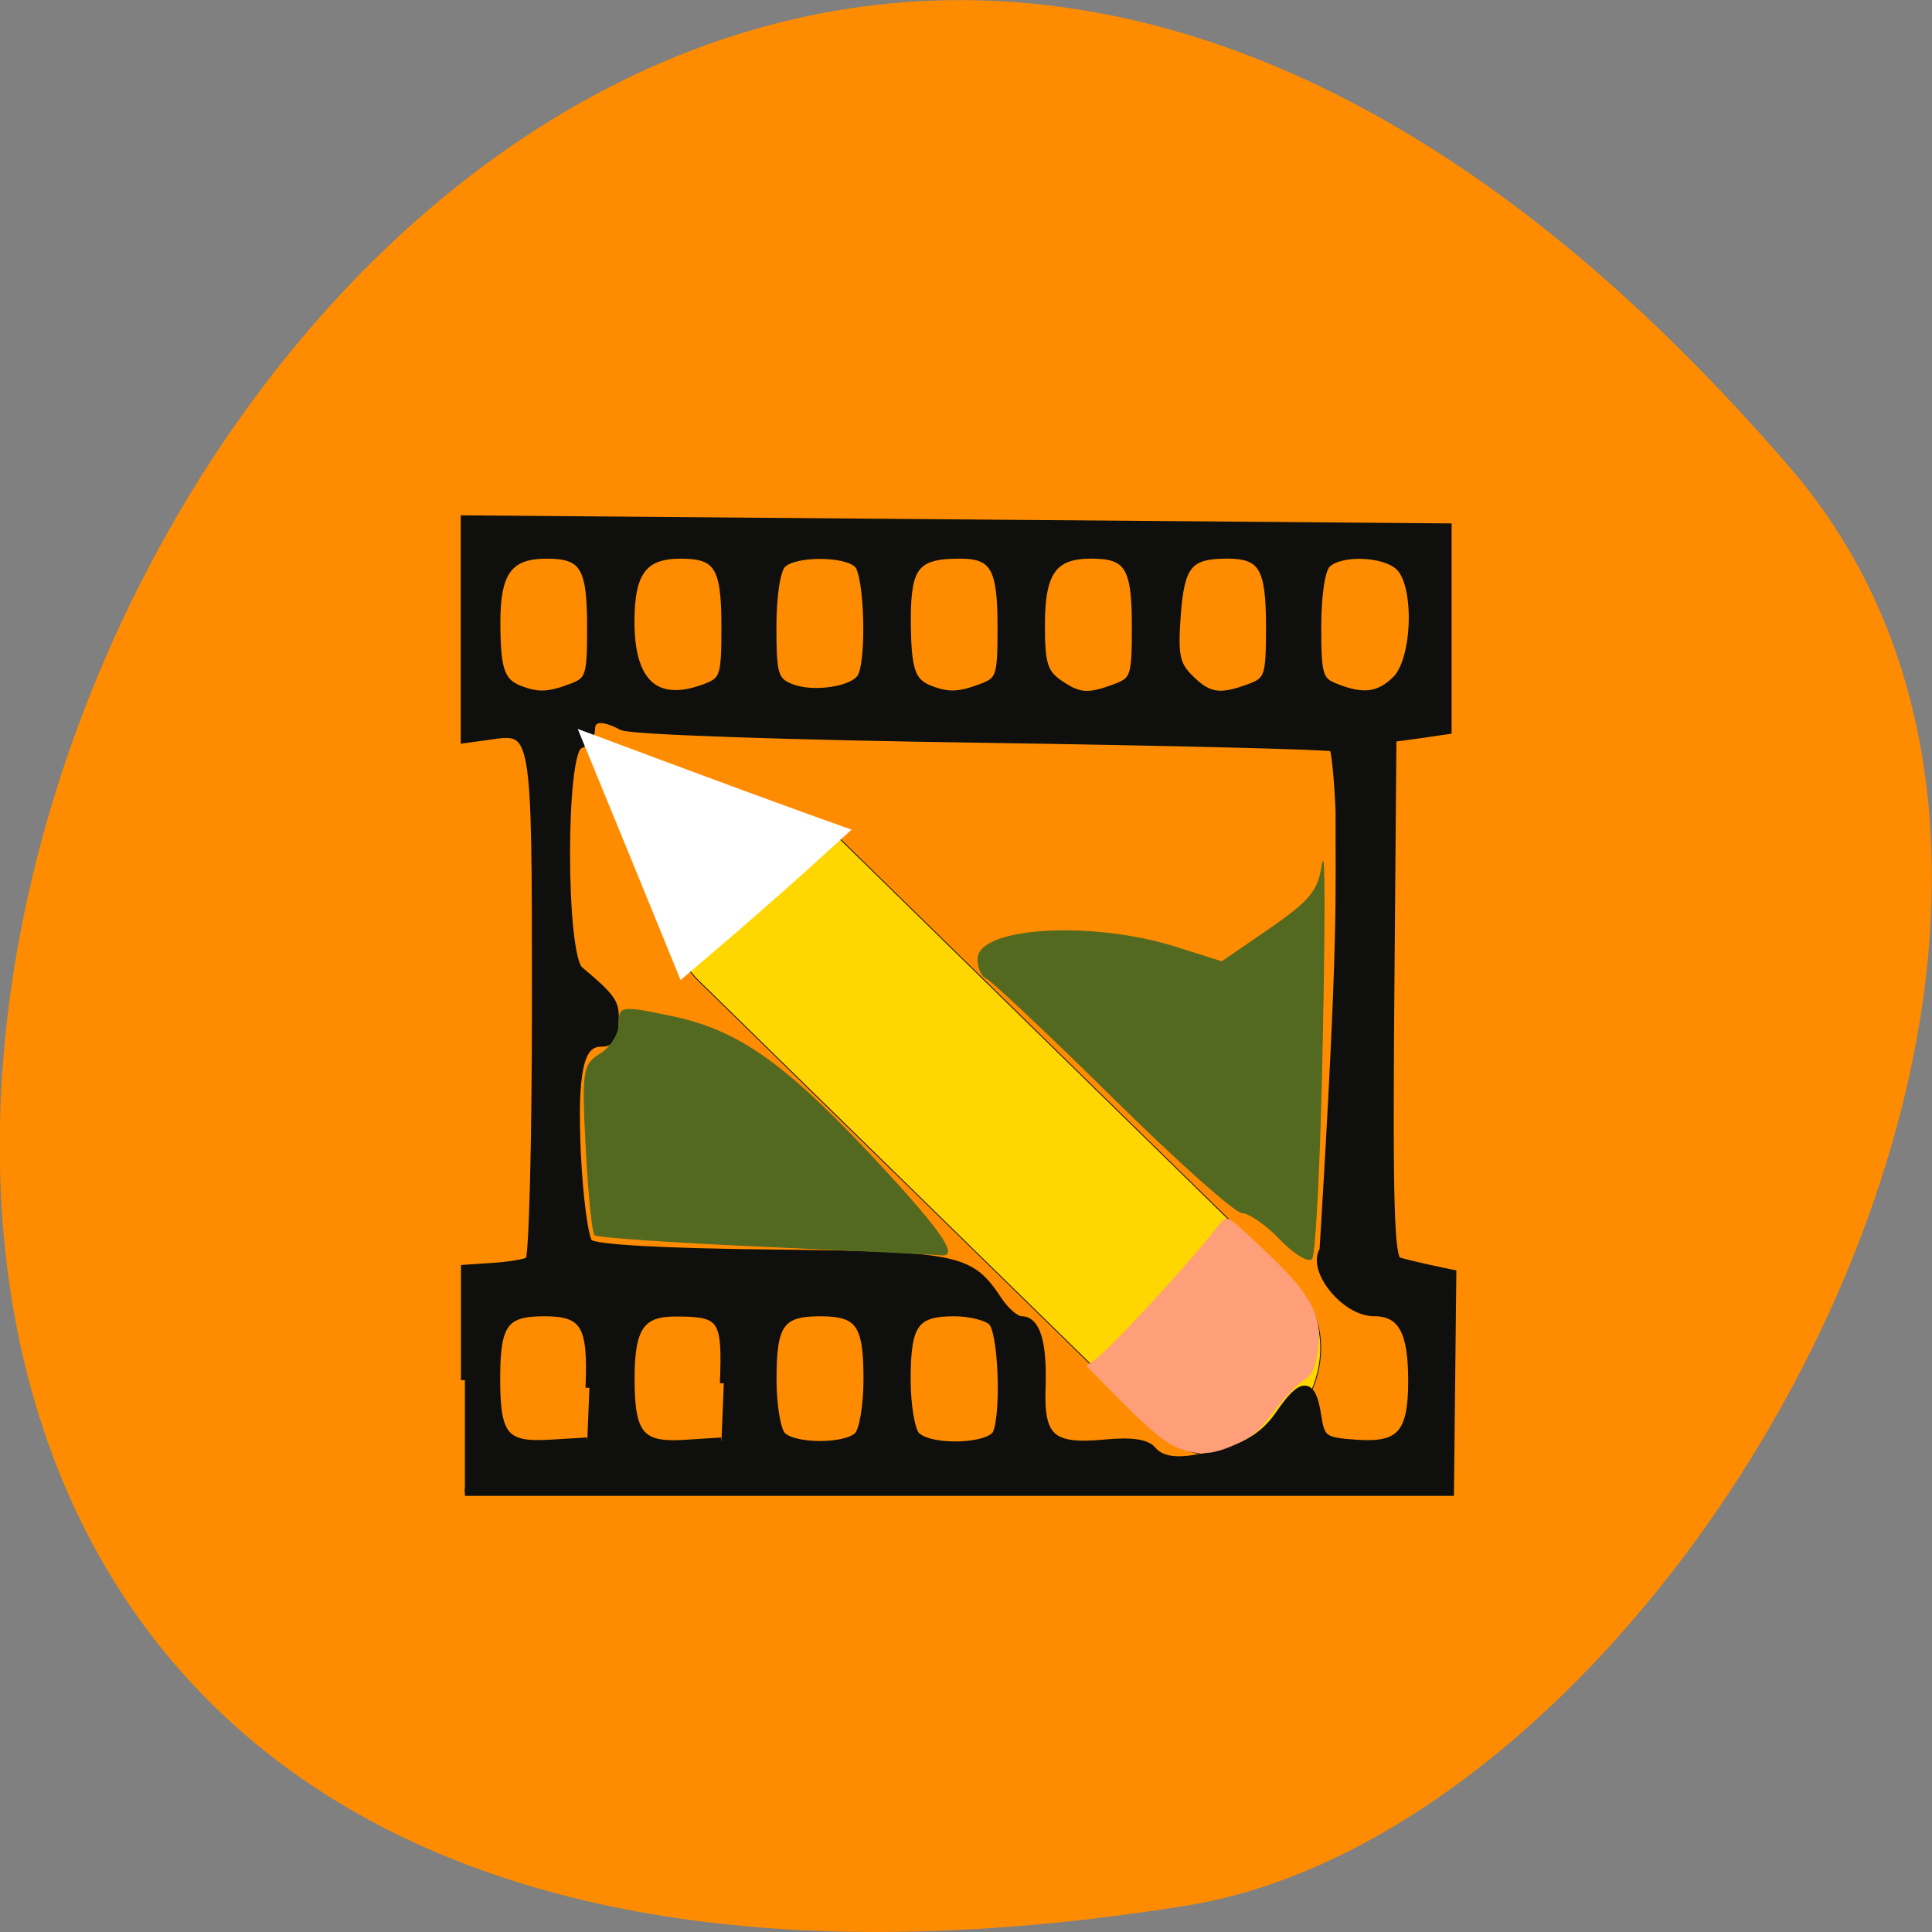 <svg xmlns="http://www.w3.org/2000/svg" viewBox="0 0 32 32"><rect x="0" y="0" width="32" height="32" fill="#808080" stroke="none"/><path d="m 29.668 7.77 c -24.18 -28.16 -47.43 29.75 -10.04 23.797 c 8.199 -1.305 16.547 -16.207 10.04 -23.797" fill="#ff8c00"/><g stroke="#0f100d"><path d="m 17.04 168.85 c 7.09 -0.018 12.823 5.085 12.819 11.376 l -0.01 82.34 c -0.004 6.291 -5.718 11.383 -12.786 11.38 c -7.111 -0.005 -12.823 -5.085 -12.819 -11.376 l -0.011 -82.36 c 0.004 -6.291 5.739 -11.36 12.807 -11.358" transform="matrix(0.087 -0.096 0.093 0.091 -5.564 0.246)" fill="#ffd600" stroke-width="0.106"/><path d="m 102.03 175.3 v -14.32 l 3.665 -0.242 c 2.043 -0.151 4.086 -0.484 4.536 -0.787 c 0.451 -0.272 0.841 -15.08 0.841 -32.909 c 0 -35.634 0.03 -35.36 -6.04 -34.453 l -3.034 0.424 v -28.25 l 62.64 0.515 l 62.61 0.515 v 26.07 l -3.515 0.515 l -3.515 0.484 l -0.27 33.364 c -0.21 26.22 0 33.485 0.991 33.787 c 0.721 0.212 2.554 0.666 4.086 0.999 l 2.824 0.606 l -0.3 28.04 h -125.52 m 97.25 -5.298 c 2.914 -0.878 4.957 -2.361 6.579 -4.753 c 2.854 -4.208 4.116 -4.148 4.777 0.242 c 0.481 3.088 0.781 3.3 5.02 3.603 c 5.588 0.394 7.06 -1.302 7.06 -8.08 c 0 -6.358 -1.322 -8.78 -4.867 -8.78 c -3.665 0 -8.05 -5.45 -6.429 -7.993 c 2.464 -40.63 2.01 -45.2 2.043 -56.37 c -0.18 -4.208 -0.541 -7.902 -0.811 -8.144 c -0.27 -0.242 -20.339 -0.757 -44.614 -1.12 c -25.356 -0.363 -44.914 -1.06 -45.966 -1.605 c -2.554 -1.362 -3.966 -1.211 -3.966 0.424 c 0 0.757 -0.661 1.635 -1.502 1.968 c -2.253 0.848 -2.223 27.04 0.03 28.913 c 3.845 3.239 4.506 4.087 4.506 5.904 c 0 2.785 -0.361 3.421 -1.833 3.421 c -2.674 0.03 -3.455 3.724 -3 14.229 c 0.27 5.722 0.961 10.899 1.532 11.474 c 0.691 0.696 9.283 1.181 23.253 1.332 c 23.974 0.272 25.296 0.545 28.931 6.085 c 0.901 1.362 2.223 2.483 2.914 2.483 c 1.923 0 2.764 2.906 2.584 8.598 c -0.24 6.539 1.202 7.872 7.991 7.236 c 3.485 -0.333 5.348 -0.061 6.129 0.878 c 1.412 1.665 4.176 1.695 9.644 0.061 m -81.39 -8.08 c 0.361 -8.05 -0.601 -9.688 -5.738 -9.688 c -5.107 0 -6.129 1.423 -6.129 8.538 c 0 7.448 1.082 8.689 7.06 8.295 l 4.536 -0.272 m 17.395 -7.448 c 0.33 -8.356 -0.15 -9.08 -6.069 -9.08 c -4.506 -0.03 -5.798 1.847 -5.798 8.507 c 0 7.175 1.232 8.689 6.85 8.326 l 4.717 -0.303 m 17.395 -0.727 c 0.661 -0.666 1.202 -3.875 1.202 -7.296 c 0 -7.084 -1.021 -8.538 -6.04 -8.538 c -5.02 0 -6.04 1.453 -6.04 8.538 c 0 3.421 0.541 6.63 1.202 7.296 c 1.562 1.574 8.112 1.574 9.674 0 m 17.695 -0.363 c 1.082 -2.816 0.661 -13.02 -0.601 -14.26 c -0.661 -0.666 -2.824 -1.211 -4.837 -1.211 c -4.987 0 -6.04 1.453 -6.04 8.538 c 0 3.421 0.541 6.63 1.202 7.296 c 1.863 1.847 9.524 1.544 10.275 -0.363 m -54.29 -95.67 c 2.433 -0.908 2.584 -1.393 2.584 -7.841 c 0 -7.72 -0.931 -9.234 -5.648 -9.234 c -4.837 0 -6.429 2.18 -6.399 8.84 c 0.03 6.02 0.571 7.539 3 8.477 c 2.283 0.878 3.665 0.817 6.459 -0.242 m 17.12 0 c 2.403 -0.908 2.584 -1.393 2.584 -7.841 c 0 -7.72 -0.931 -9.234 -5.678 -9.234 c -4.777 0 -6.399 2.21 -6.399 8.598 c 0 7.932 3.245 10.839 9.494 8.477 m 19.858 -1.302 c 1.262 -1.968 0.961 -13.23 -0.391 -14.562 c -1.562 -1.574 -8.08 -1.574 -9.644 0 c -0.721 0.696 -1.232 4.057 -1.232 8.05 c 0 6.146 0.24 6.933 2.283 7.781 c 2.734 1.15 7.901 0.424 8.983 -1.272 m 15.322 1.302 c 2.433 -0.908 2.584 -1.393 2.584 -7.841 c 0 -7.569 -0.931 -9.234 -5.288 -9.234 c -5.618 0 -6.76 1.423 -6.76 8.295 c 0.03 6.57 0.541 8.08 3 9.02 c 2.283 0.878 3.665 0.817 6.459 -0.242 m 17.12 0 c 2.403 -0.908 2.584 -1.393 2.584 -7.841 c 0 -7.72 -0.931 -9.234 -5.678 -9.234 c -4.867 0 -6.399 2.18 -6.399 9.02 c 0 4.965 0.361 6.146 2.223 7.478 c 2.614 1.817 3.755 1.907 7.27 0.575 m 17.09 0 c 2.403 -0.908 2.584 -1.393 2.584 -7.841 c 0 -7.66 -0.961 -9.234 -5.498 -9.234 c -4.867 0.03 -5.888 1.272 -6.369 7.841 c -0.361 5.086 -0.12 6.297 1.682 8.08 c 2.373 2.361 3.815 2.573 7.601 1.15 m 18.657 -1.029 c 2.584 -2.573 2.884 -12.05 0.451 -14.472 c -1.863 -1.877 -7.571 -2.089 -9.283 -0.363 c -0.721 0.696 -1.202 4.057 -1.202 8.05 c 0 6.176 0.21 6.933 2.253 7.751 c 3.575 1.453 5.618 1.181 7.781 -0.969" transform="matrix(0.13 0 0 0.129 -5.564 0.246)" fill="#0f100d"/></g><g transform="matrix(0.13 0 0 0.129 -5.564 0.246)"><path d="m 194.2 184.41 c -2.403 -0.606 -3.876 -1.726 -8.773 -6.661 l -4.206 -4.299 l 0.901 -0.606 c 1.833 -1.211 11.536 -11.777 15.682 -17.05 c 1.112 -1.423 1.172 -1.453 2.043 -0.848 c 0.481 0.333 2.734 2.422 5.02 4.632 c 5.438 5.328 6.639 8.02 5.648 12.837 c -0.361 1.786 -0.601 2.21 -1.833 3.03 c -0.781 0.515 -2.373 2.24 -3.575 3.845 c -1.712 2.301 -2.584 3.088 -4.176 3.906 c -2.884 1.423 -4.687 1.756 -6.73 1.211" fill="#ff9f79" stroke="#ff9f79" stroke-width="0.037"/><path d="m 134.48 119.62 l -4.957 4.269 l -6.519 -16.08 l -6.549 -16.08 l 11.356 4.269 c 6.219 2.331 14.06 5.238 17.395 6.449 l 6.04 2.18 l -5.888 5.389 c -3.245 2.937 -8.142 7.266 -10.876 9.597" fill="#fff" stroke="#fff" stroke-width="0.051"/></g><g fill="#546920" stroke="#546920"><path d="m 169.59 164.16 c -1.844 -1.906 -4.094 -3.469 -5 -3.469 c -0.906 0 -8.656 -6.906 -17.219 -15.375 c -8.563 -8.438 -16.09 -15.531 -16.688 -15.719 c -0.594 -0.219 -1.094 -1.344 -1.094 -2.531 c 0 -4.156 15 -5.063 26.09 -1.594 l 6.219 1.969 l 6.375 -4.375 c 5.375 -3.719 6.469 -5.063 6.938 -8.594 c 0.313 -2.313 0.313 8.313 0 23.594 c -0.281 15.313 -0.938 28.22 -1.406 28.719 c -0.5 0.469 -2.375 -0.688 -4.219 -2.625" transform="scale(0.125 0.125)" stroke-width="0.116"/><path d="m 140.19 158.13 c -11.567 -0.515 -21.3 -1.181 -21.601 -1.483 c -0.3 -0.303 -0.811 -5.328 -1.112 -11.172 c -0.511 -9.9 -0.391 -10.687 1.833 -12.08 c 1.322 -0.817 2.373 -2.543 2.373 -3.845 c 0 -2.271 0.21 -2.301 6.579 -0.969 c 8.352 1.726 14.21 5.813 25.03 17.378 c 9.193 9.87 11.807 13.563 9.403 13.261 c -0.811 -0.091 -10.906 -0.575 -22.502 -1.09" transform="matrix(0.13 0 0 0.129 -5.564 0.246)" stroke-width="0.112"/></g></svg>
